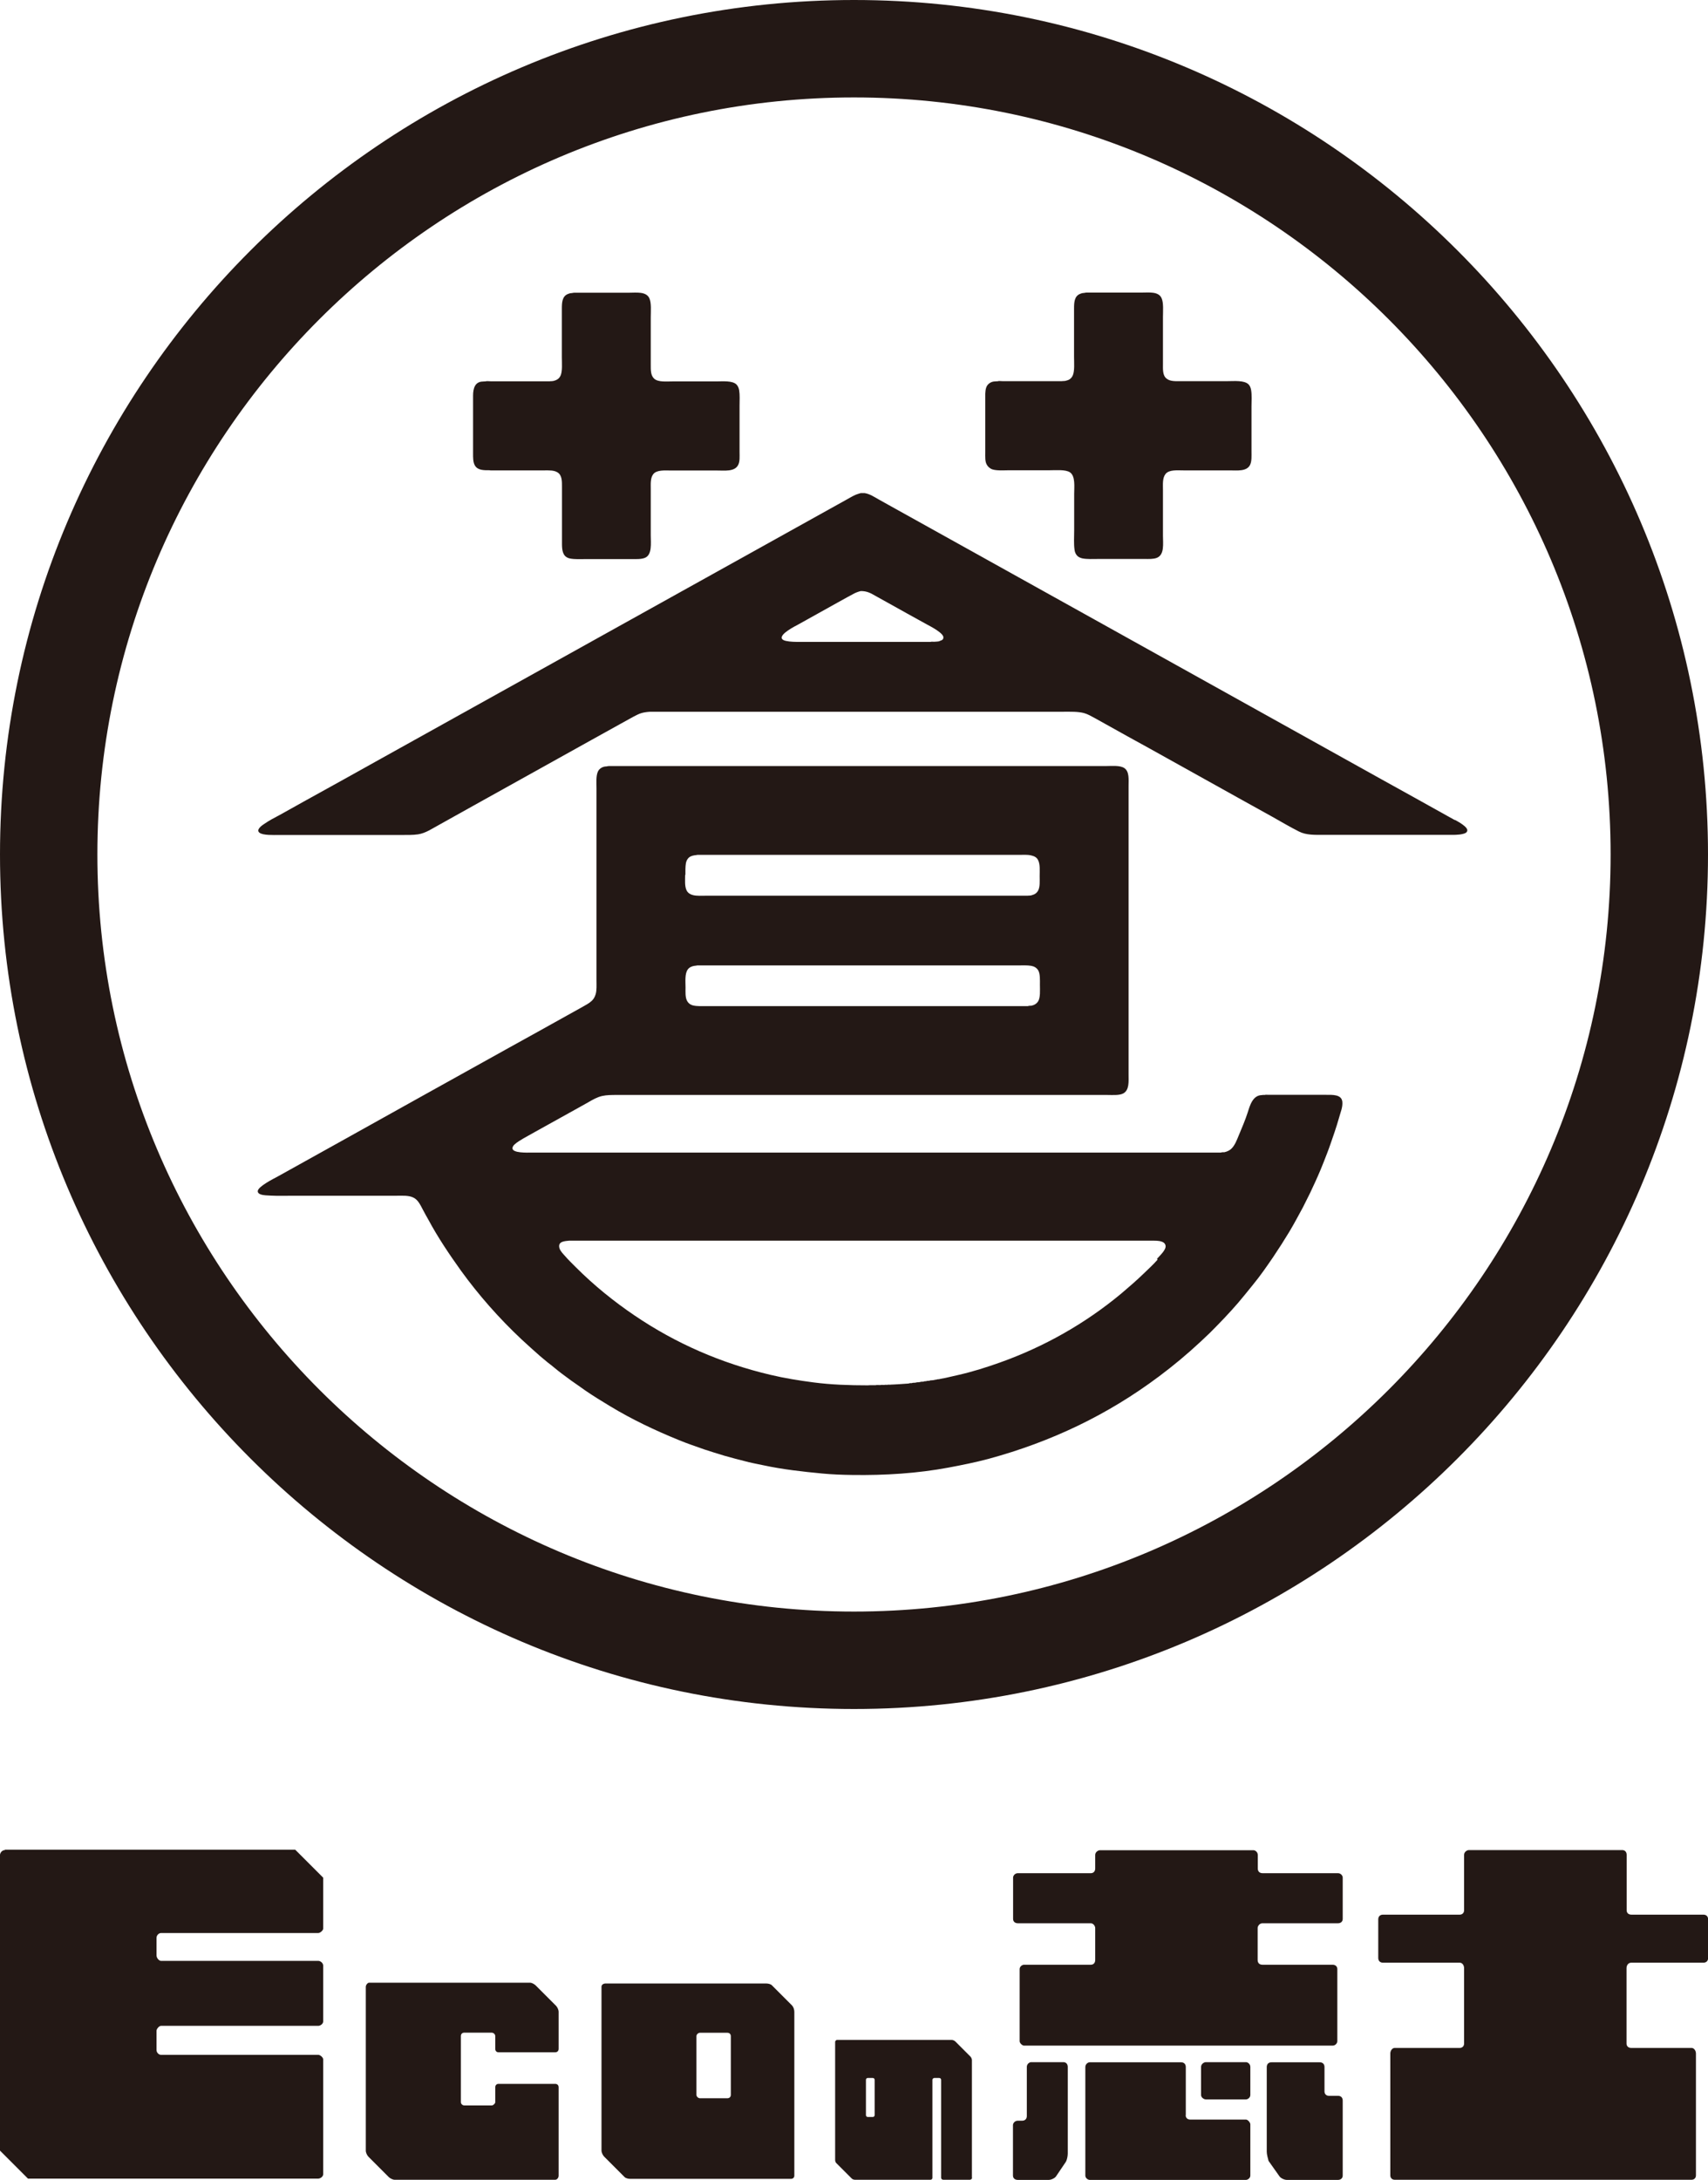 <?xml version="1.0" encoding="UTF-8"?><svg xmlns="http://www.w3.org/2000/svg" viewBox="0 0 133.12 169.79"><defs><style>.d{fill:#231815;}</style></defs><g id="a"/><g id="b"><g id="c"><g><g><g><path class="d" d="M38.21,36.64h4.22c.37,0,.75-.02,1.03,.16,.36,.23,.34,.72,.34,1.16v4.16c0,.42-.02,.84,.2,1.14,.1,.13,.26,.21,.41,.24,.38,.08,.85,.05,1.27,.05h3.55c.36,0,.74,.02,1.04-.1,.57-.24,.45-1.14,.45-1.73v-3.6c0-.42-.04-.88,.19-1.18,.27-.36,.94-.29,1.41-.29h3.58c.58,0,1.34,.1,1.62-.41,.16-.28,.12-.69,.12-1.05v-3.6c0-.39,.03-.82-.03-1.19-.03-.17-.09-.32-.2-.44-.31-.33-1.1-.25-1.6-.25h-3.4c-.46,0-1.11,.07-1.42-.21-.29-.26-.27-.7-.27-1.12v-3.68c0-.45,.06-1.11-.11-1.47-.25-.54-1.01-.43-1.58-.43h-4.28c-.06,0-.12,.02-.19,.03-.11,0-.21,.03-.3,.07-.45,.18-.47,.68-.47,1.15v3.78c0,.45,.06,1.1-.11,1.45-.08,.17-.22,.29-.4,.35-.06,.02-.11,.03-.17,.05-.03,0-.06,0-.09,.01-.06,0-.13,0-.17,.01h-4.63c-.12,0-.29-.03-.39,.01-.06,0-.14,0-.19,.01-.62,0-.77,.54-.77,1.09v4.48c0,.35-.01,.72,.15,.98,.23,.38,.72,.36,1.17,.36Z"/><path class="d" d="M77.22,36.51c.33,.18,1.01,.12,1.44,.12h3.16c.48,0,1.22-.07,1.57,.16,.44,.3,.33,1.14,.33,1.69v2.85c0,.5-.04,1.04,.03,1.5,.02,.16,.08,.32,.19,.44,.1,.12,.25,.18,.4,.22,.38,.08,.85,.05,1.27,.05h3.6c.33,0,.68,.02,.96-.09,.6-.25,.47-1.1,.47-1.72v-3.56c0-.44-.05-.93,.2-1.25,.28-.35,.92-.28,1.39-.28h3.6c.59,0,1.34,.1,1.6-.43,.14-.29,.11-.7,.11-1.06v-3.48c0-.42,.04-.89-.03-1.29-.03-.16-.08-.32-.2-.44-.33-.33-1.12-.25-1.64-.25h-3.58c-.42,0-.88,.04-1.17-.2-.32-.25-.28-.74-.28-1.16v-3.63c0-.46,.06-1.12-.11-1.48-.24-.53-.97-.43-1.54-.43h-4.32c-.06,0-.12,.02-.19,.03-.11,0-.21,.03-.3,.07-.45,.18-.47,.68-.47,1.15v3.75c0,.46,.06,1.12-.11,1.48-.07,.15-.21,.29-.37,.34-.07,.02-.13,.04-.2,.06-.03,0-.06,0-.09,.01-.06,0-.13,0-.17,.01h-4.65c-.11,0-.28-.03-.37,.01-.06,0-.14,0-.19,.01-.32,0-.61,.2-.7,.49-.05,.15-.06,.31-.07,.47,0,1.31,0,2.62,0,3.93v.64c0,.33-.03,.72,.13,.97,.07,.12,.16,.21,.28,.28Z"/><path class="d" d="M113.39,63.88c-.19-.1-.37-.21-.56-.31-1.74-.97-3.48-1.94-5.22-2.9-7.44-4.14-14.88-8.28-22.32-12.42-4.3-2.39-8.61-4.79-12.91-7.18-1.04-.58-2.09-1.16-3.13-1.74-.26-.14-.51-.29-.77-.43-.34-.19-.69-.43-1.09-.49h-.31c-.12,.04-.25,.07-.37,.12-.28,.12-.53,.28-.79,.42-.42,.23-.84,.47-1.26,.7-1.4,.78-2.79,1.55-4.19,2.33-4.41,2.45-8.81,4.9-13.22,7.35-5.85,3.25-11.7,6.51-17.55,9.76-1.99,1.11-3.98,2.22-5.98,3.32-.63,.35-1.27,.71-1.9,1.06-.42,.22-.84,.44-1.23,.71-.17,.11-.66,.45-.37,.68,.27,.22,1.12,.18,1.54,.18h9.48c.45,0,.93,.01,1.34-.05,.61-.09,1.15-.48,1.66-.75,.89-.5,1.78-.99,2.67-1.49,3.07-1.71,6.15-3.42,9.22-5.13,.76-.42,1.53-.85,2.29-1.27,.32-.18,.64-.35,.96-.53,.2-.1,.41-.22,.63-.28,.22-.06,.45-.09,.69-.1,7.46,0,14.92,0,22.38,0h9.83c.54,0,1.09-.02,1.56,.1,.3,.08,.57,.24,.83,.38,.3,.17,.6,.33,.9,.5,1.11,.62,2.22,1.24,3.34,1.85,2.44,1.36,4.89,2.72,7.33,4.08,.76,.42,1.53,.85,2.29,1.27,.69,.39,1.37,.79,2.08,1.15,.57,.29,1.23,.26,1.96,.26h9.61c.41,0,.87,.02,1.23-.08,.12-.03,.27-.08,.31-.21,.12-.31-.75-.76-.94-.87Zm-39.88-14.12c-.08,.14-.22,.13-.34,.2-.03,0-.06,0-.09,.01-.03,0-.07,0-.1,.01-.05,0-.12,0-.16,.01-.09,0-.22-.02-.3,.01h-10.14c-.39,0-.79,0-1.14-.08-.11-.03-.25-.07-.3-.18-.17-.37,1.06-.98,1.3-1.11,1.02-.57,2.05-1.14,3.07-1.71,.25-.14,.5-.28,.76-.42,.18-.1,.36-.19,.54-.29,.09-.04,.2-.09,.3-.12l.18-.05c.51,0,.78,.17,1.17,.39,.3,.17,.6,.33,.9,.5,1.03,.58,2.07,1.15,3.1,1.72,.22,.12,1.44,.73,1.25,1.08Z"/><path class="d" d="M103.38,85.28h-4.52c-.09,0-.21-.02-.29,.01-.06,0-.15-.01-.2,.01-.73,0-.95,.8-1.12,1.34-.2,.62-.46,1.22-.71,1.82-.14,.34-.3,.77-.58,1.03-.11,.1-.23,.16-.36,.21-.06,.02-.11,.03-.17,.05h-.1c-.06,.01-.13,0-.17,.03H41.43c-.34,0-1.49,.05-1.49-.34,0-.11,.09-.23,.17-.3,.22-.2,.47-.33,.71-.48,.31-.17,.62-.35,.93-.52,1.11-.62,2.22-1.23,3.33-1.85,.26-.14,.51-.29,.77-.43,.34-.2,.69-.4,1.08-.49,.36-.08,.75-.08,1.16-.08h38.19c.41,0,.95,.05,1.27-.12,.48-.27,.41-.93,.41-1.48v-22.48c0-.49,.07-1.11-.33-1.38-.34-.23-.98-.16-1.45-.16H47.45c-.06,0-.12,.02-.19,.03-.28,0-.55,.16-.66,.4-.16,.36-.11,.86-.11,1.3v14.95c0,.37,.03,.79-.07,1.11-.06,.19-.15,.36-.3,.5-.21,.2-.48,.33-.72,.47-.41,.23-.82,.46-1.24,.69-1.48,.83-2.97,1.65-4.45,2.47-4.39,2.44-8.78,4.88-13.17,7.33-1.64,.91-3.27,1.82-4.91,2.73-.3,.16-1.5,.76-1.54,1.12-.01,.14,.1,.22,.21,.26,.24,.09,.52,.08,.8,.1,.57,.03,1.18,.01,1.76,.01h8.05c.45,0,.93-.04,1.3,.14,.39,.18,.57,.62,.76,.97,.14,.26,.28,.52,.43,.78,.73,1.36,1.62,2.68,2.53,3.95,1.37,1.89,2.95,3.69,4.73,5.36,.47,.44,.95,.86,1.42,1.28,.2,.17,.4,.34,.6,.5,.38,.28,.73,.6,1.11,.88,.24,.18,.49,.36,.73,.54,.37,.25,.74,.52,1.11,.78,.63,.43,1.28,.83,1.93,1.22,1.7,1.03,3.5,1.88,5.34,2.63,.65,.27,1.32,.49,1.99,.73,.26,.08,.52,.17,.78,.25,.53,.17,1.07,.33,1.62,.47,.23,.06,.47,.12,.7,.18,.5,.14,1.01,.23,1.53,.34,1.49,.32,3.02,.49,4.59,.64,.75,.07,1.52,.1,2.3,.11,2.61,.04,5.12-.13,7.49-.57,1.07-.2,2.11-.41,3.13-.68,4.89-1.33,9.29-3.42,13.32-6.44,1.11-.83,2.18-1.72,3.22-2.69,.24-.23,.48-.45,.72-.68,.78-.78,1.52-1.55,2.21-2.35,.39-.46,.77-.93,1.14-1.39,.57-.69,1.08-1.43,1.58-2.16,.44-.65,.86-1.31,1.26-1.97,.38-.63,.72-1.28,1.07-1.92,.19-.38,.38-.76,.57-1.14,.27-.58,.54-1.15,.79-1.75,.18-.43,.35-.87,.52-1.31,.21-.54,.39-1.09,.58-1.64,.13-.39,.26-.79,.37-1.19,.1-.38,.28-.76,.24-1.19-.06-.58-.77-.54-1.27-.54Zm-49.96-17.13c0-.31-.01-.63,.04-.92,.03-.13,.07-.24,.15-.34,.12-.17,.33-.24,.53-.27,.07,0,.14-.02,.21-.03h25.04c.32,0,.68-.03,.97,.04,.23,.05,.43,.14,.54,.35,.18,.34,.13,.84,.13,1.27,0,.39,.04,.84-.13,1.14-.08,.14-.21,.25-.36,.3-.06,.02-.12,.04-.19,.06-.03,0-.06,0-.09,.01-.06,0-.12,0-.17,.01h-25.06c-.35,0-.72,.03-1.03-.05-.2-.05-.38-.16-.48-.35-.17-.33-.12-.81-.12-1.23Zm.18,7.37c.13-.18,.33-.26,.54-.29,.07,0,.14-.02,.21-.03h25.02c.33,0,.68-.02,.99,.03,.23,.04,.42,.14,.55,.34,.17,.28,.14,.77,.14,1.14,0,.41,.05,.98-.14,1.29-.09,.14-.21,.23-.36,.29-.06,.02-.12,.03-.17,.05h-.09c-.06,.01-.12,0-.17,.03h-25.06c-.35,0-.72,.02-1.03-.05-.22-.05-.39-.18-.49-.38-.14-.28-.11-.67-.11-1.02,0-.46-.07-1.08,.18-1.41Zm36.62,22.6c-.33,.38-.73,.74-1.09,1.09-.57,.55-1.15,1.05-1.74,1.55-2.84,2.36-6.03,4.15-9.45,5.37-1.04,.37-2.11,.71-3.2,.96-.35,.08-.7,.16-1.05,.24-.12,.02-.25,.05-.37,.07-.04,.01-.09,.02-.13,.03-.07,0-.17,.01-.23,.04-.05,0-.11,0-.16,.03-.03,0-.06,0-.09,.01-.03,0-.06,0-.09,.01h-.09s-.06,.02-.09,.03c-.03,0-.06,0-.09,.01h-.09s-.06,.02-.09,.03h-.1s-.06,.02-.09,.03c-.03,0-.07,0-.1,.01h-.1s-.07,.02-.1,.03c-.03,0-.07,0-.1,.01h-.1s-.08,.02-.11,.03c-.03,0-.07,0-.1,.01h-.11s-.08,.02-.11,.03h-.13l-.11,.03s-.09,0-.13,.01c-.04,0-.11,0-.14,.01-.05,0-.11,0-.14,.01-.05,0-.11,0-.14,.01-.05,0-.11,0-.16,.01-.05,0-.11,0-.16,.01-.06,0-.12,0-.17,.01-.06,0-.13,0-.19,.01-.06,0-.15,0-.2,.01-.07,0-.17-.01-.23,.01-.08,0-.18-.01-.24,.01-.09,0-.22-.02-.3,.01-.1,0-.29-.02-.37,.01h-.4c-.06,0-.14,0-.19,.01-1.47,0-2.89-.05-4.26-.23-1.14-.15-2.26-.33-3.35-.59-3.85-.91-7.36-2.44-10.58-4.62-1.61-1.09-3.15-2.33-4.59-3.77-.29-.29-.57-.56-.83-.86-.16-.18-.35-.37-.43-.59-.05-.15-.05-.32,.07-.43,.12-.11,.32-.14,.49-.16,.06,0,.11-.01,.17-.02h45.28c.32,0,.69-.02,.96,.09,.13,.05,.23,.14,.26,.28,.08,.33-.45,.8-.66,1.04Z"/></g><path class="d" d="M0,66.56c0,36.7,29.86,66.56,66.56,66.56s66.56-29.86,66.56-66.56S103.26,0,66.56,0,0,29.86,0,66.56Zm7.59,0C7.59,34.04,34.04,7.59,66.56,7.59s58.97,26.45,58.97,58.97-26.45,58.97-58.97,58.97S7.59,99.07,7.59,66.56Z"/></g><g><path class="d" d="M75.76,169.64c0,.09-.09,.15-.18,.15h-2.05c-.1,0-.18-.06-.18-.15v-7.63c0-.09-.06-.15-.16-.15h-.37c-.06,0-.15,.06-.15,.15v7.63c0,.09-.06,.15-.16,.15h-5.87c-.06,0-.18-.02-.25-.09l-1.21-1.21c-.06-.06-.09-.15-.09-.25v-9.19c0-.06,.06-.15,.15-.15h8.95c.09,0,.21,.06,.27,.12l1.17,1.17c.06,.06,.12,.18,.12,.27v9.16Zm-7.59-7.63c0-.09-.06-.15-.16-.15h-.37c-.09,0-.15,.06-.15,.15v2.74c0,.09,.06,.15,.15,.15h.37c.1,0,.16-.06,.16-.15v-2.74Z"/><g><path class="d" d="M104.28,145.91c.23,0,.37,.2,.37,.34v3.22c0,.2-.14,.34-.37,.34h-5.89c-.23,0-.37,.23-.37,.37v2.49c0,.23,.14,.37,.37,.37h5.47c.23,0,.37,.14,.37,.34v5.62c0,.14-.14,.34-.37,.34h-24.05c-.14,0-.34-.2-.34-.34v-5.62c0-.2,.2-.34,.34-.34h5.21c.2,0,.34-.14,.34-.37v-2.49c0-.14-.14-.37-.34-.37h-5.69c-.23,0-.37-.14-.37-.34v-3.22c0-.14,.14-.34,.37-.34h5.69c.2,0,.34-.14,.34-.37v-1.05c0-.23,.23-.37,.37-.37h11.96c.14,0,.34,.14,.34,.37v1.05c0,.23,.14,.37,.37,.37h5.89Zm-24.25,15.09c0-.23,.2-.37,.34-.37h2.51c.2,0,.34,.14,.34,.37v6.75c0,.2-.06,.48-.14,.63l-.77,1.14c-.09,.14-.37,.28-.57,.28h-2.42c-.23,0-.37-.14-.37-.34v-3.93c0-.14,.14-.34,.37-.34h.34c.23,0,.37-.14,.37-.37v-3.81Zm12.38,3.76c0,.2,.14,.34,.34,.34h4.36c.14,0,.34,.23,.34,.37v3.99c0,.2-.2,.34-.34,.34h-12.18c-.14,0-.34-.14-.34-.34v-8.45c0-.23,.2-.37,.34-.37h7.12c.23,0,.37,.14,.37,.37v3.76Zm1.2-3.76c0-.23,.23-.37,.37-.37h3.13c.14,0,.34,.14,.34,.37v2.19c0,.2-.2,.34-.34,.34h-3.13c-.14,0-.37-.14-.37-.34v-2.19Zm9.62,1.91c0,.2,.14,.34,.34,.34h.71c.23,0,.37,.14,.37,.37v5.84c0,.2-.14,.34-.37,.34h-3.99c-.2,0-.48-.14-.57-.28l-.85-1.2c-.06-.23-.14-.51-.14-.71v-6.6c0-.23,.14-.37,.37-.37h3.76c.23,0,.37,.14,.37,.37v1.91Z"/><path class="d" d="M127.14,152.88c-.23,0-.37,.2-.37,.43v5.87c0,.2,.14,.34,.37,.34h4.7c.2,0,.34,.23,.34,.43v9.5c0,.2-.14,.34-.34,.34h-23.14c-.2,0-.34-.14-.34-.34v-9.5c0-.2,.14-.43,.34-.43h5.07c.2,0,.34-.14,.34-.34v-5.87c0-.23-.14-.43-.34-.43h-5.98c-.23,0-.37-.14-.37-.37v-3c0-.23,.14-.37,.37-.37h5.98c.2,0,.34-.14,.34-.34v-4.32c0-.23,.23-.37,.37-.37h11.96c.2,0,.34,.14,.34,.37v4.32c0,.2,.14,.34,.37,.34h5.61c.23,0,.37,.14,.37,.37v3c0,.23-.14,.37-.37,.37h-5.61Z"/></g><g><path class="d" d="M43.27,162.32c.17,0,.27,.11,.27,.27v6.88c0,.15-.11,.32-.27,.32h-12.51c-.15,0-.36-.11-.46-.21l-1.58-1.58c-.11-.11-.21-.32-.21-.48v-12.76c0-.15,.15-.32,.25-.32h12.57c.11,0,.32,.11,.42,.21l1.58,1.58c.11,.11,.21,.32,.21,.48v2.88c0,.17-.11,.27-.27,.27h-4.42c-.15,0-.25-.11-.25-.27v-.99c0-.17-.17-.27-.27-.27h-2.14c-.17,0-.27,.11-.27,.27v5.15c0,.11,.11,.25,.27,.25h2.14c.11,0,.27-.15,.27-.25v-1.16c0-.17,.11-.27,.25-.27h4.42Z"/><path class="d" d="M61.74,156.23c.11,.11,.17,.32,.17,.48v12.76c0,.15-.11,.25-.27,.25h-12.51c-.15,0-.36-.04-.46-.15l-1.58-1.58c-.11-.11-.21-.32-.21-.48v-12.76c0-.15,.15-.25,.32-.25h12.51c.15,0,.36,.04,.46,.15l1.58,1.58Zm-5.05,7.21c.17,0,.27-.11,.27-.27v-4.56c0-.17-.11-.27-.27-.27h-2.14c-.11,0-.27,.11-.27,.27v4.56c0,.17,.17,.27,.27,.27h2.14Z"/><path class="d" d="M.38,144.11c-.23,0-.38,.23-.38,.38v23.03l2.18,2.18H24.81c.14,0,.38-.14,.38-.35v-8.94c0-.14-.23-.35-.38-.35H12.55c-.14,0-.35-.14-.35-.38v-1.5c0-.14,.2-.38,.35-.38h12.26c.14,0,.38-.14,.38-.35v-4.33c0-.23-.23-.38-.38-.38H12.55c-.14,0-.35-.2-.35-.43v-1.36c0-.23,.2-.38,.35-.38h12.26c.14,0,.38-.2,.38-.35v-3.96l-2.18-2.18H.38Z"/></g></g></g></g></g></svg>
